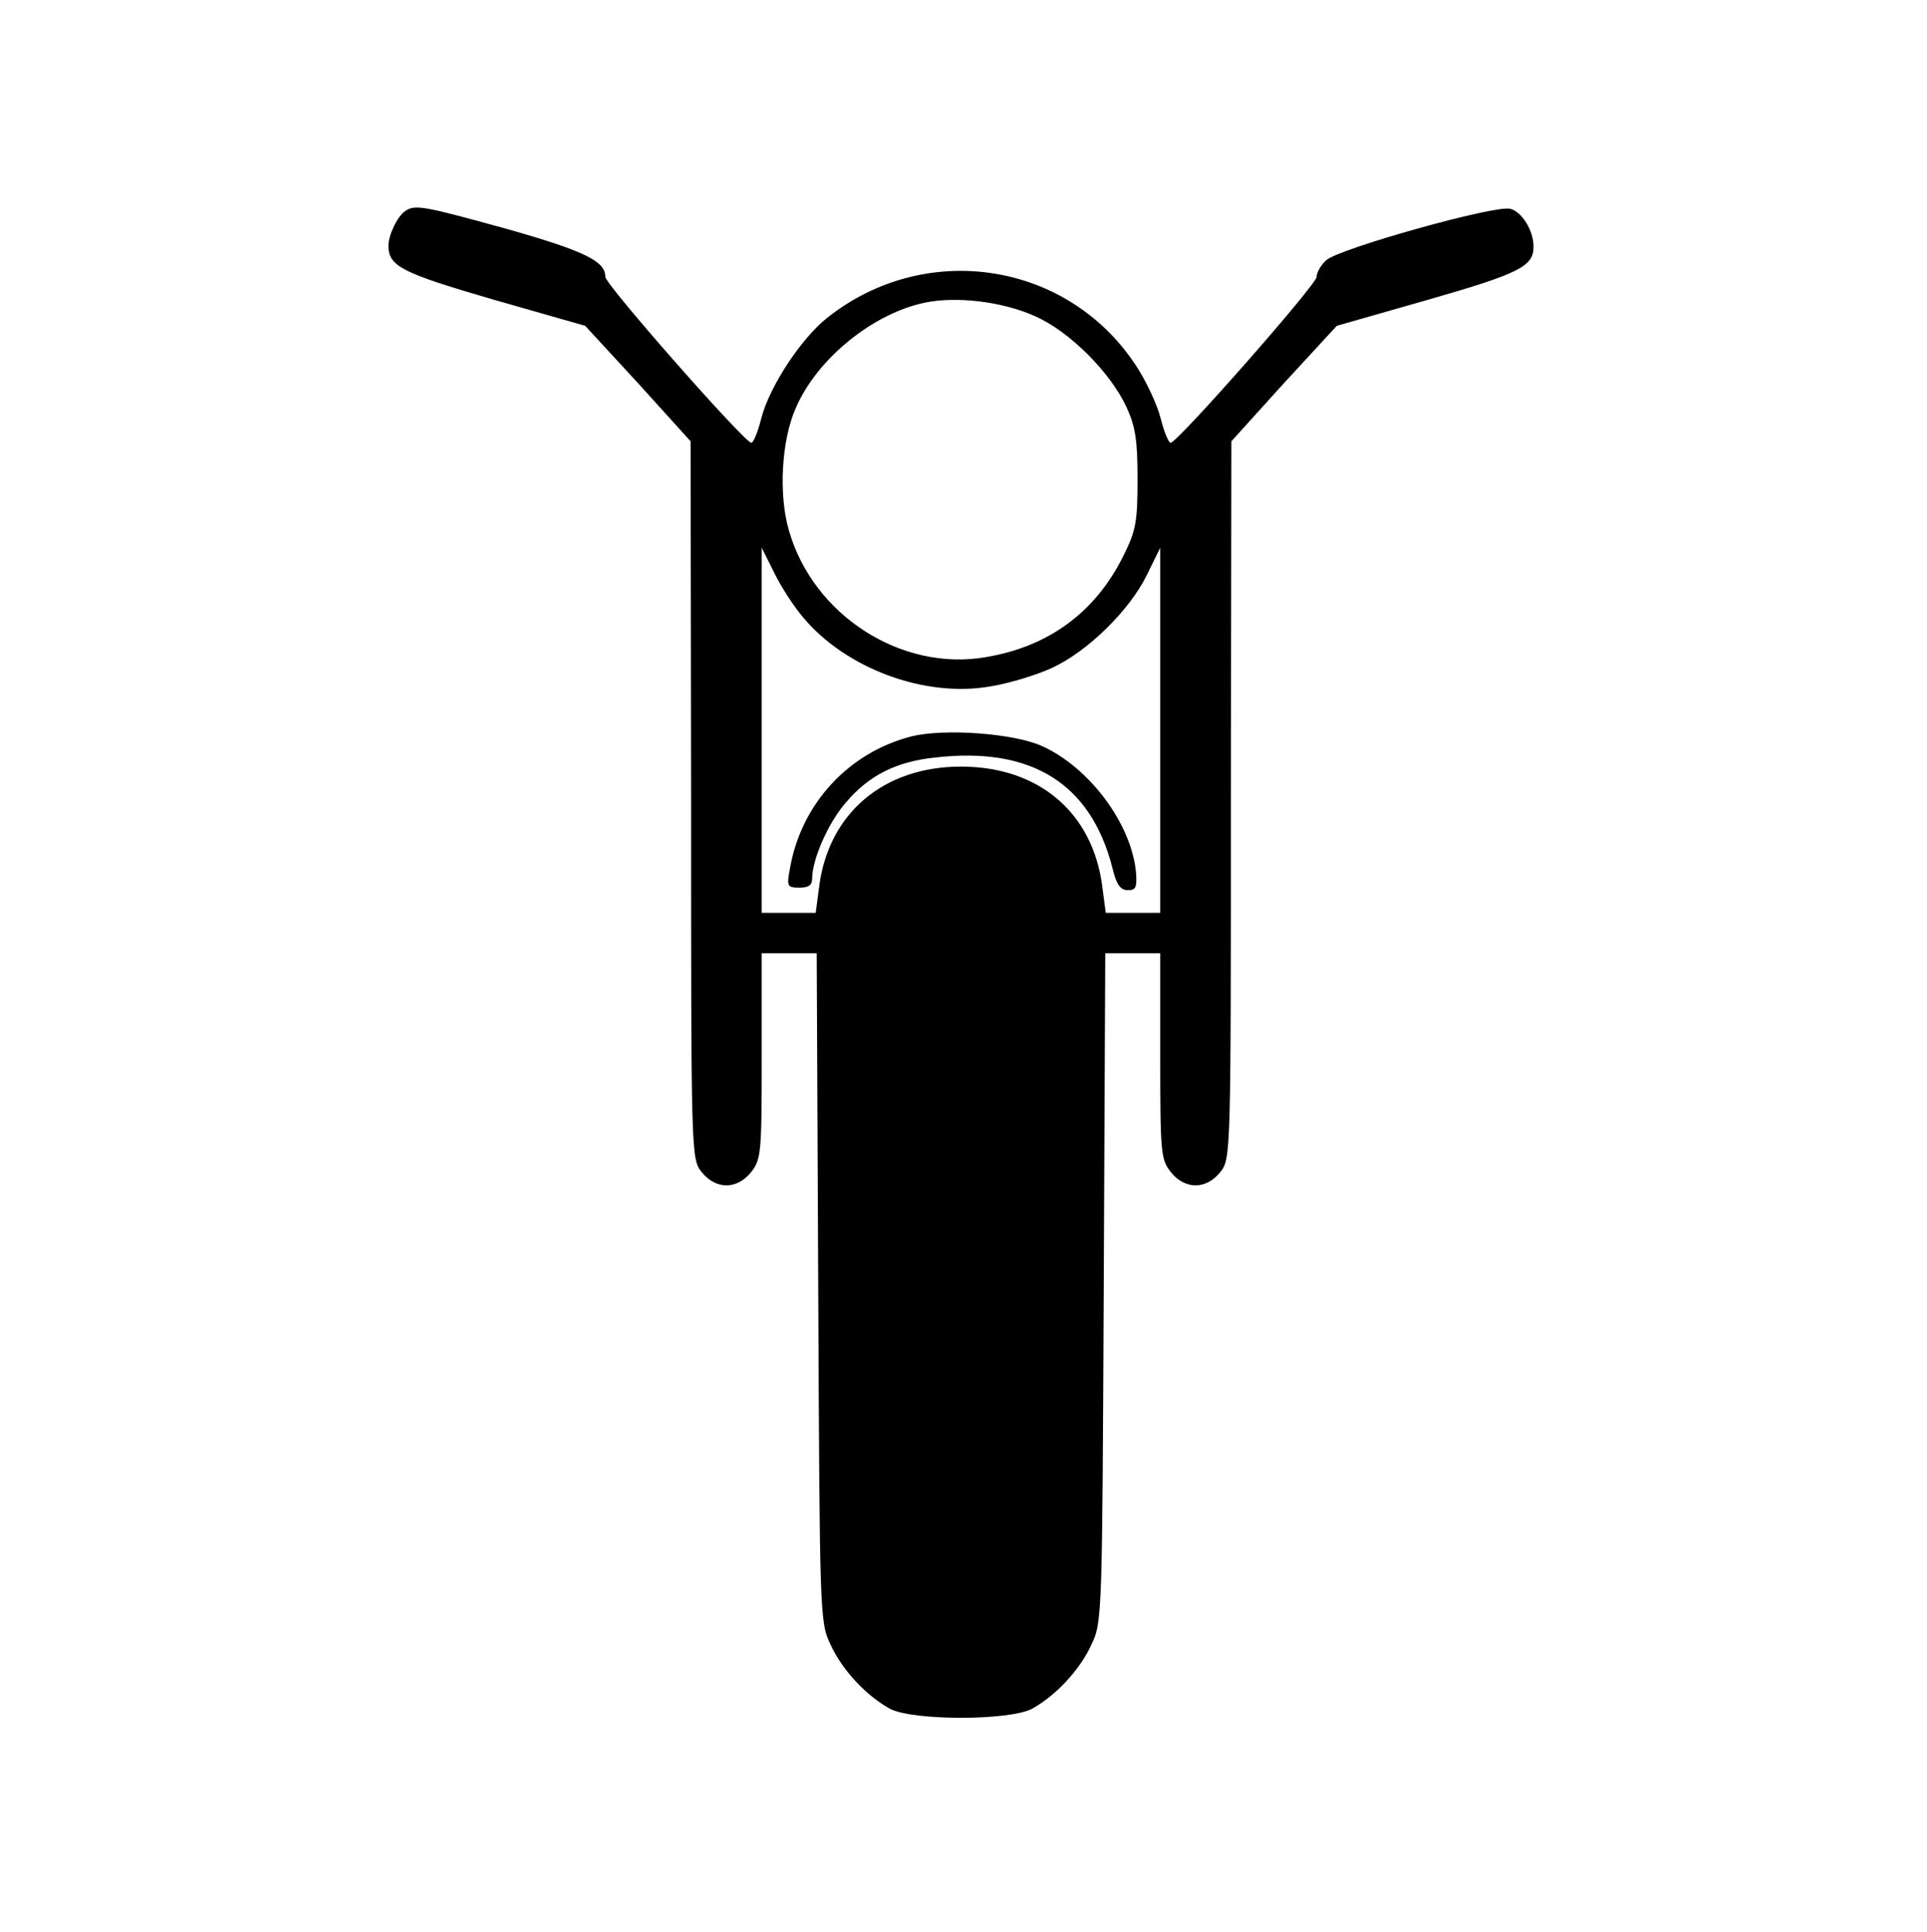 <?xml version="1.0" standalone="no"?>
<!DOCTYPE svg PUBLIC "-//W3C//DTD SVG 20010904//EN"
 "http://www.w3.org/TR/2001/REC-SVG-20010904/DTD/svg10.dtd">
<svg version="1.0" xmlns="http://www.w3.org/2000/svg"
 width="382pt" height="383pt" viewBox="0 0 382 383"
 preserveAspectRatio="xMidYMid meet">
<g transform="translate(0,383) scale(0.1,-0.1)"
fill="#000" stroke="none">
<path d="M804 3412 c-16 -10 -34 -48 -34 -69 0 -41 26 -54 208 -107 l182 -52
105 -114 104 -115 1 -711 c0 -704 0 -712 21 -738 28 -35 70 -35 98 0 20 25 21
39 21 230 l0 204 55 0 54 0 3 -662 c3 -648 3 -664 24 -708 23 -51 71 -102 118
-128 45 -24 237 -24 282 0 47 26 95 77 118 128 21 44 21 60 24 708 l3 662 54
0 55 0 0 -204 c0 -191 1 -205 21 -230 28 -35 70 -35 98 0 21 26 21 34 21 738
l1 711 104 115 105 114 182 52 c181 52 208 66 208 105 0 32 -23 69 -46 75 -30
8 -340 -79 -365 -102 -10 -9 -19 -24 -19 -33 0 -15 -270 -322 -289 -329 -4 -1
-13 20 -20 48 -7 28 -30 77 -51 108 -136 204 -416 246 -610 92 -52 -41 -115
-137 -131 -200 -7 -28 -16 -49 -20 -48 -19 7 -289 314 -289 329 0 31 -40 51
-195 95 -163 45 -182 49 -201 36z m1248 -209 c68 -30 149 -111 181 -180 18
-39 22 -66 22 -143 0 -84 -3 -102 -28 -152 -55 -111 -147 -180 -273 -201 -167
-29 -342 83 -390 251 -21 71 -15 180 14 244 42 97 153 187 256 208 62 13 154
2 218 -27z m-460 -597 c84 -101 241 -160 371 -137 38 6 93 23 123 37 71 33
153 114 187 183 l27 55 0 -362 0 -362 -54 0 -54 0 -7 53 c-19 146 -126 237
-280 237 -153 0 -262 -92 -281 -237 l-7 -53 -53 0 -54 0 0 362 0 362 25 -50
c13 -27 39 -67 57 -88z"/>
<path d="M1807 2370 c-125 -32 -219 -134 -241 -262 -7 -36 -5 -38 19 -38 18 0
25 5 25 18 0 38 32 111 67 151 45 53 99 81 177 89 190 22 308 -51 351 -218 8
-34 16 -45 31 -45 16 0 18 6 16 35 -9 97 -93 209 -187 251 -56 25 -192 35
-258 19z"/>
</g>
</svg>
